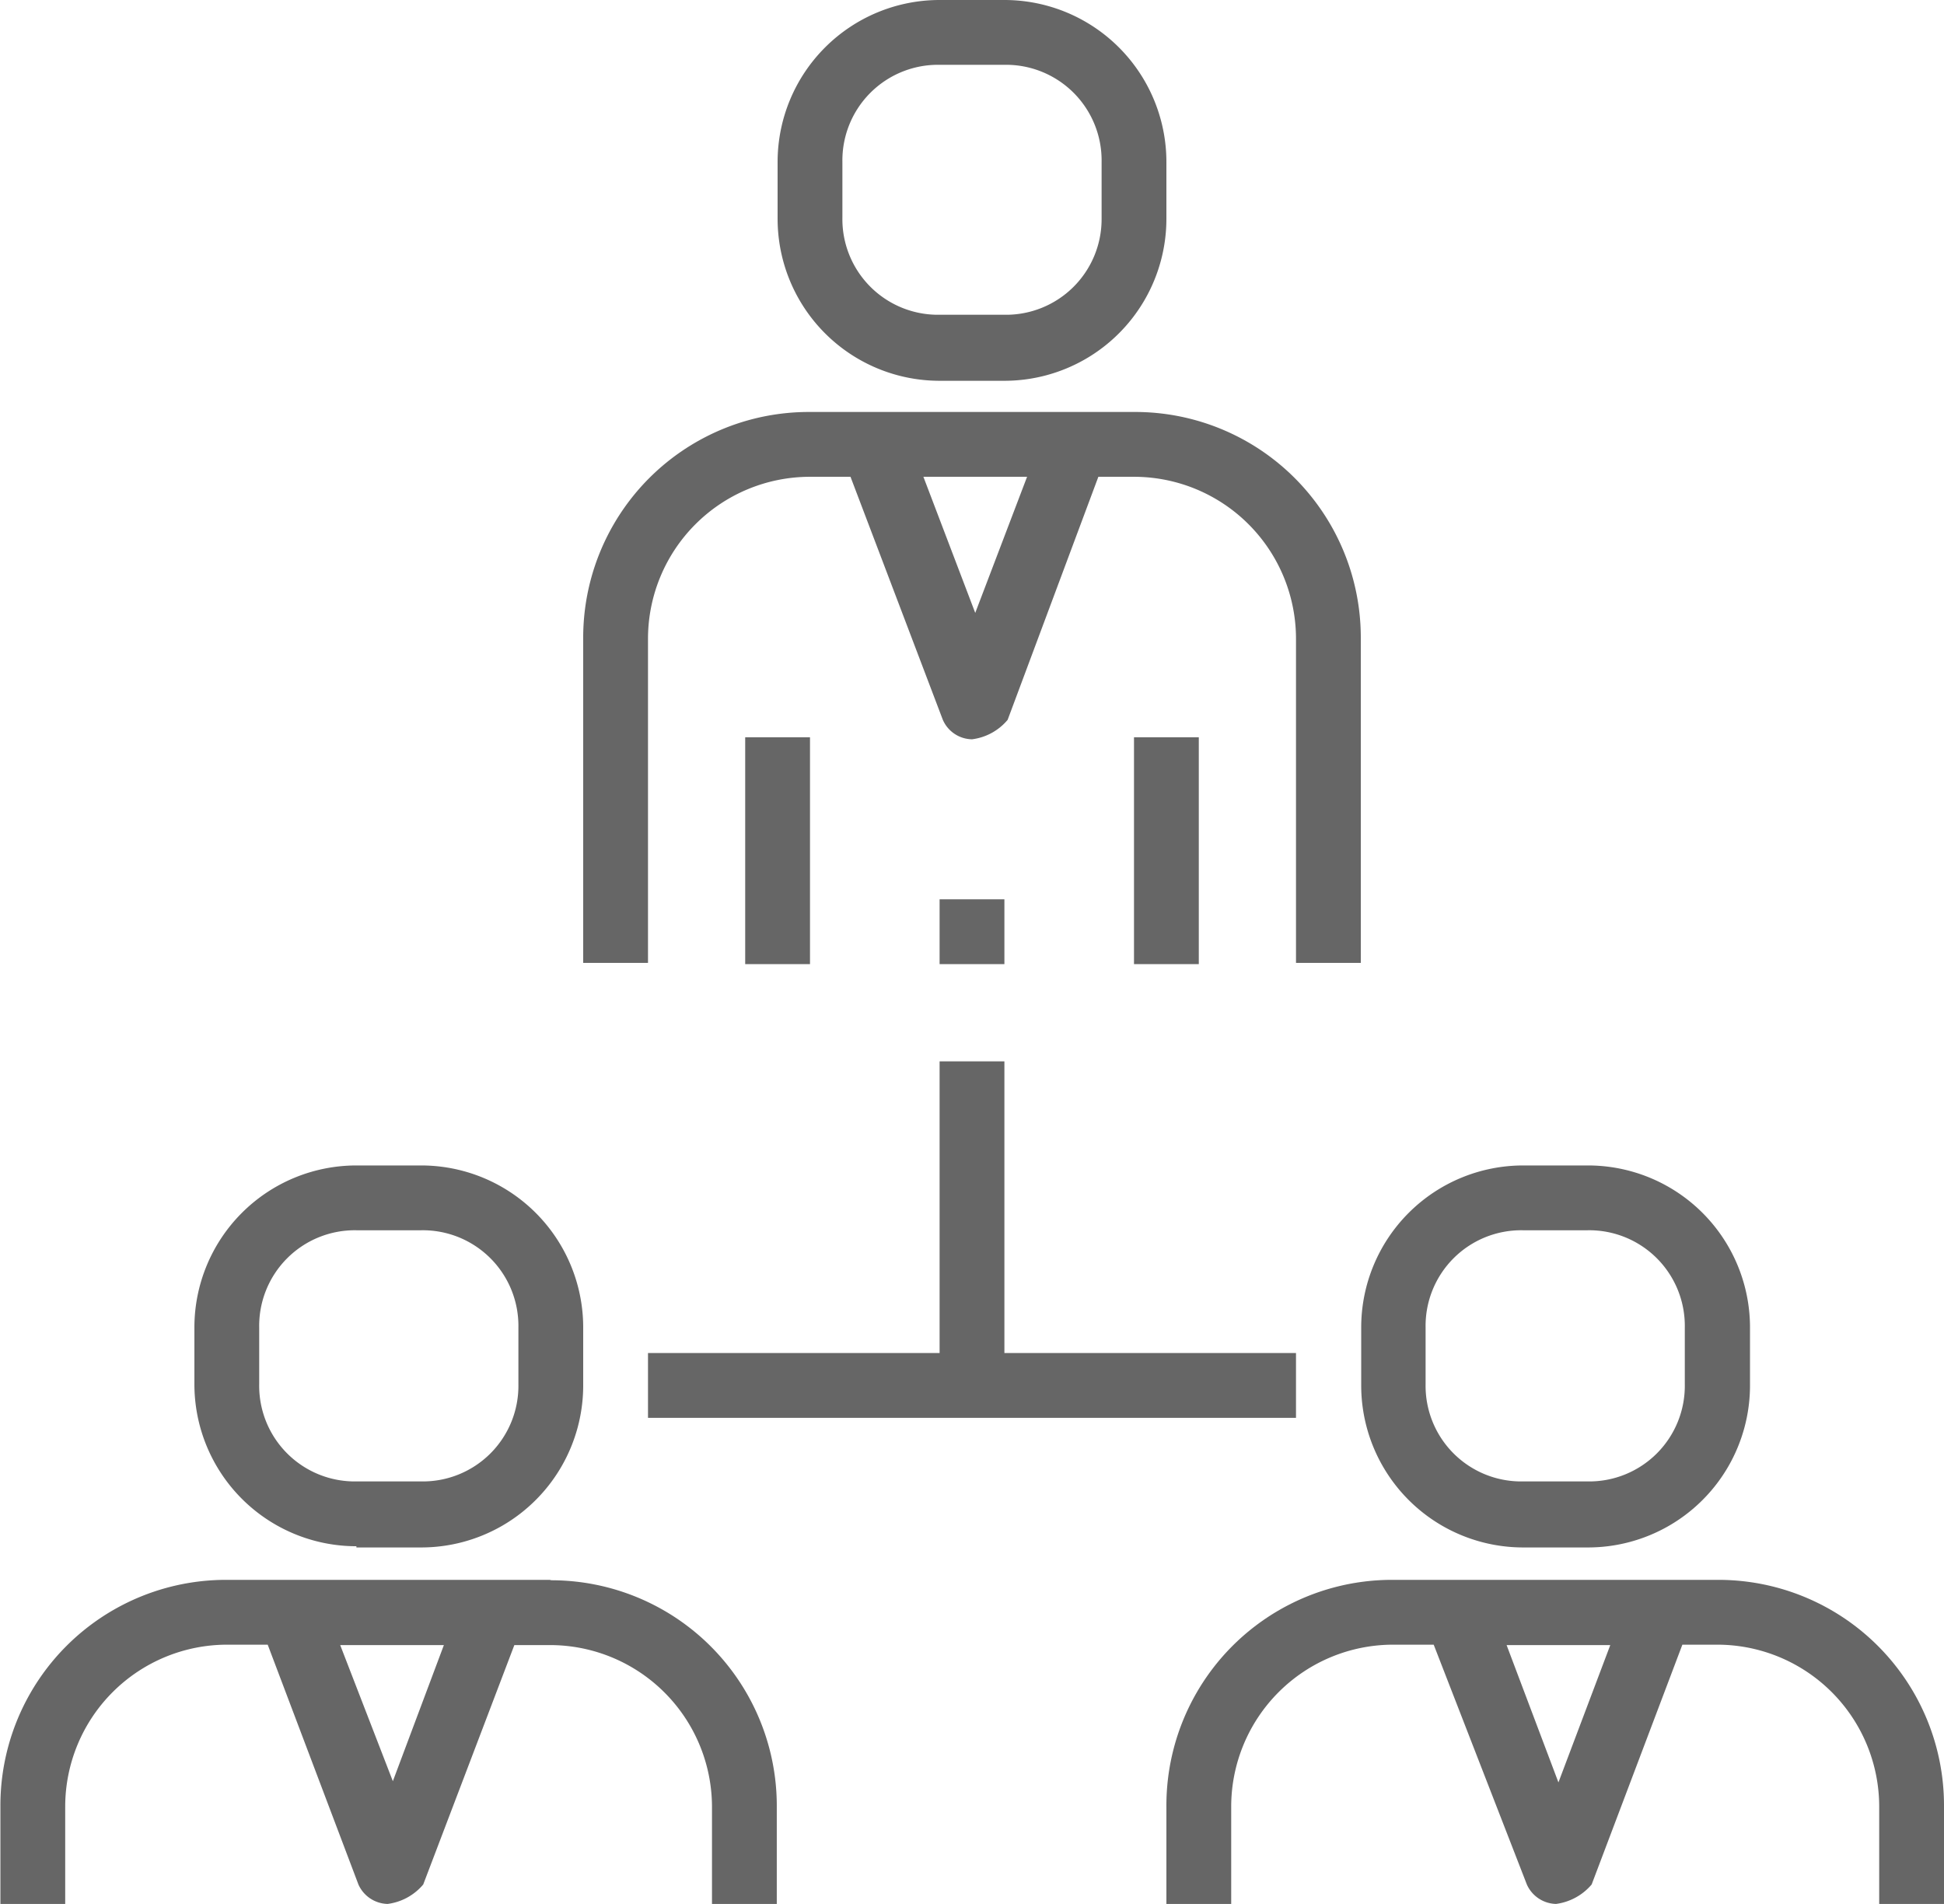 <svg xmlns="http://www.w3.org/2000/svg" viewBox="0 0 48 47">
    <defs>
        <style>.a{fill:#666;}</style>
    </defs>
    <title>Meeting_Mode</title>
    <path class="a"
          d="M36.3,27a4,4,0,0,1,4-4h1L43.58,29a0.8,0.8,0,0,0,.72.48A1.37,1.37,0,0,0,45.18,29L47.42,23H48.3a4,4,0,0,1,4,4v8h1.6V27a5.57,5.57,0,0,0-5.6-5.6h-8A5.57,5.57,0,0,0,34.7,27v8h1.6V27Zm8.08-.64L43.1,23h2.56Zm0,0"
          transform="translate(-20.3 -11.23)"/>
    <rect class="a" x="23.2" y="22.2" width="1.6" height="1.6"/>
    <path class="a"
          d="M43.5,20.63h1.6a4,4,0,0,0,4-4v-1.4a4,4,0,0,0-4-4H43.5a4,4,0,0,0-4,4v1.4a4,4,0,0,0,4,4h0Zm-2.4-5.4a2.36,2.36,0,0,1,2.4-2.4h1.6a2.36,2.36,0,0,1,2.4,2.4v1.4A2.36,2.36,0,0,1,45.1,19H43.5a2.36,2.36,0,0,1-2.4-2.4v-1.4Zm0,0"
          transform="translate(-20.3 -11.23)"/>
    <rect class="a" x="18.4" y="18.2" width="1.6" height="5.6"/>
    <rect class="a" x="28" y="18.2" width="1.6" height="5.6"/>
    <path class="a"
          d="M33.91,50.23h-8a5.57,5.57,0,0,0-5.6,5.6v2.4h1.6v-2.4a4,4,0,0,1,4-4h1l2.24,5.92a0.81,0.81,0,0,0,.72.48,1.38,1.38,0,0,0,.88-0.48L33,51.84h0.88a4,4,0,0,1,4,4v2.4h1.6v-2.4a5.57,5.57,0,0,0-5.6-5.6h0ZM30,55.2L28.7,51.84h2.56Zm0,0"
          transform="translate(-20.3 -11.23)"/>
    <path class="a"
          d="M29.1,49.43h1.6a4,4,0,0,0,4-4V44a4,4,0,0,0-4-4H29.1a4,4,0,0,0-4,4v1.4a4,4,0,0,0,4,4h0ZM26.7,44a2.36,2.36,0,0,1,2.4-2.4h1.6A2.36,2.36,0,0,1,33.1,44v1.4a2.36,2.36,0,0,1-2.4,2.4H29.1a2.36,2.36,0,0,1-2.4-2.4V44Zm0,0"
          transform="translate(-20.3 -11.23)"/>
    <path class="a"
          d="M62.7,50.23h-8a5.57,5.57,0,0,0-5.6,5.6v2.4h1.6v-2.4a4,4,0,0,1,4-4h1L58,57.75a0.81,0.81,0,0,0,.72.48,1.39,1.39,0,0,0,.88-0.48l2.24-5.92H62.7a4,4,0,0,1,4,4v2.4h1.6v-2.4a5.57,5.57,0,0,0-5.6-5.6h0Zm-3.92,5L57.5,51.84h2.56Zm0,0"
          transform="translate(-20.3 -11.23)"/>
    <path class="a"
          d="M53.91,45.43a4,4,0,0,0,4,4h1.6a4,4,0,0,0,4-4V44a4,4,0,0,0-4-4h-1.6a4,4,0,0,0-4,4v1.4ZM55.5,44a2.36,2.36,0,0,1,2.4-2.4h1.6a2.36,2.36,0,0,1,2.4,2.4v1.4a2.36,2.36,0,0,1-2.4,2.4h-1.6a2.36,2.36,0,0,1-2.4-2.4V44Zm0,0"
          transform="translate(-20.3 -11.23)"/>
    <path class="a" d="M36.3,46.23h16v-1.6H45.1v-7.2H43.5v7.2H36.3v1.6Zm0,0" transform="translate(-20.3 -11.23)"/>
</svg>